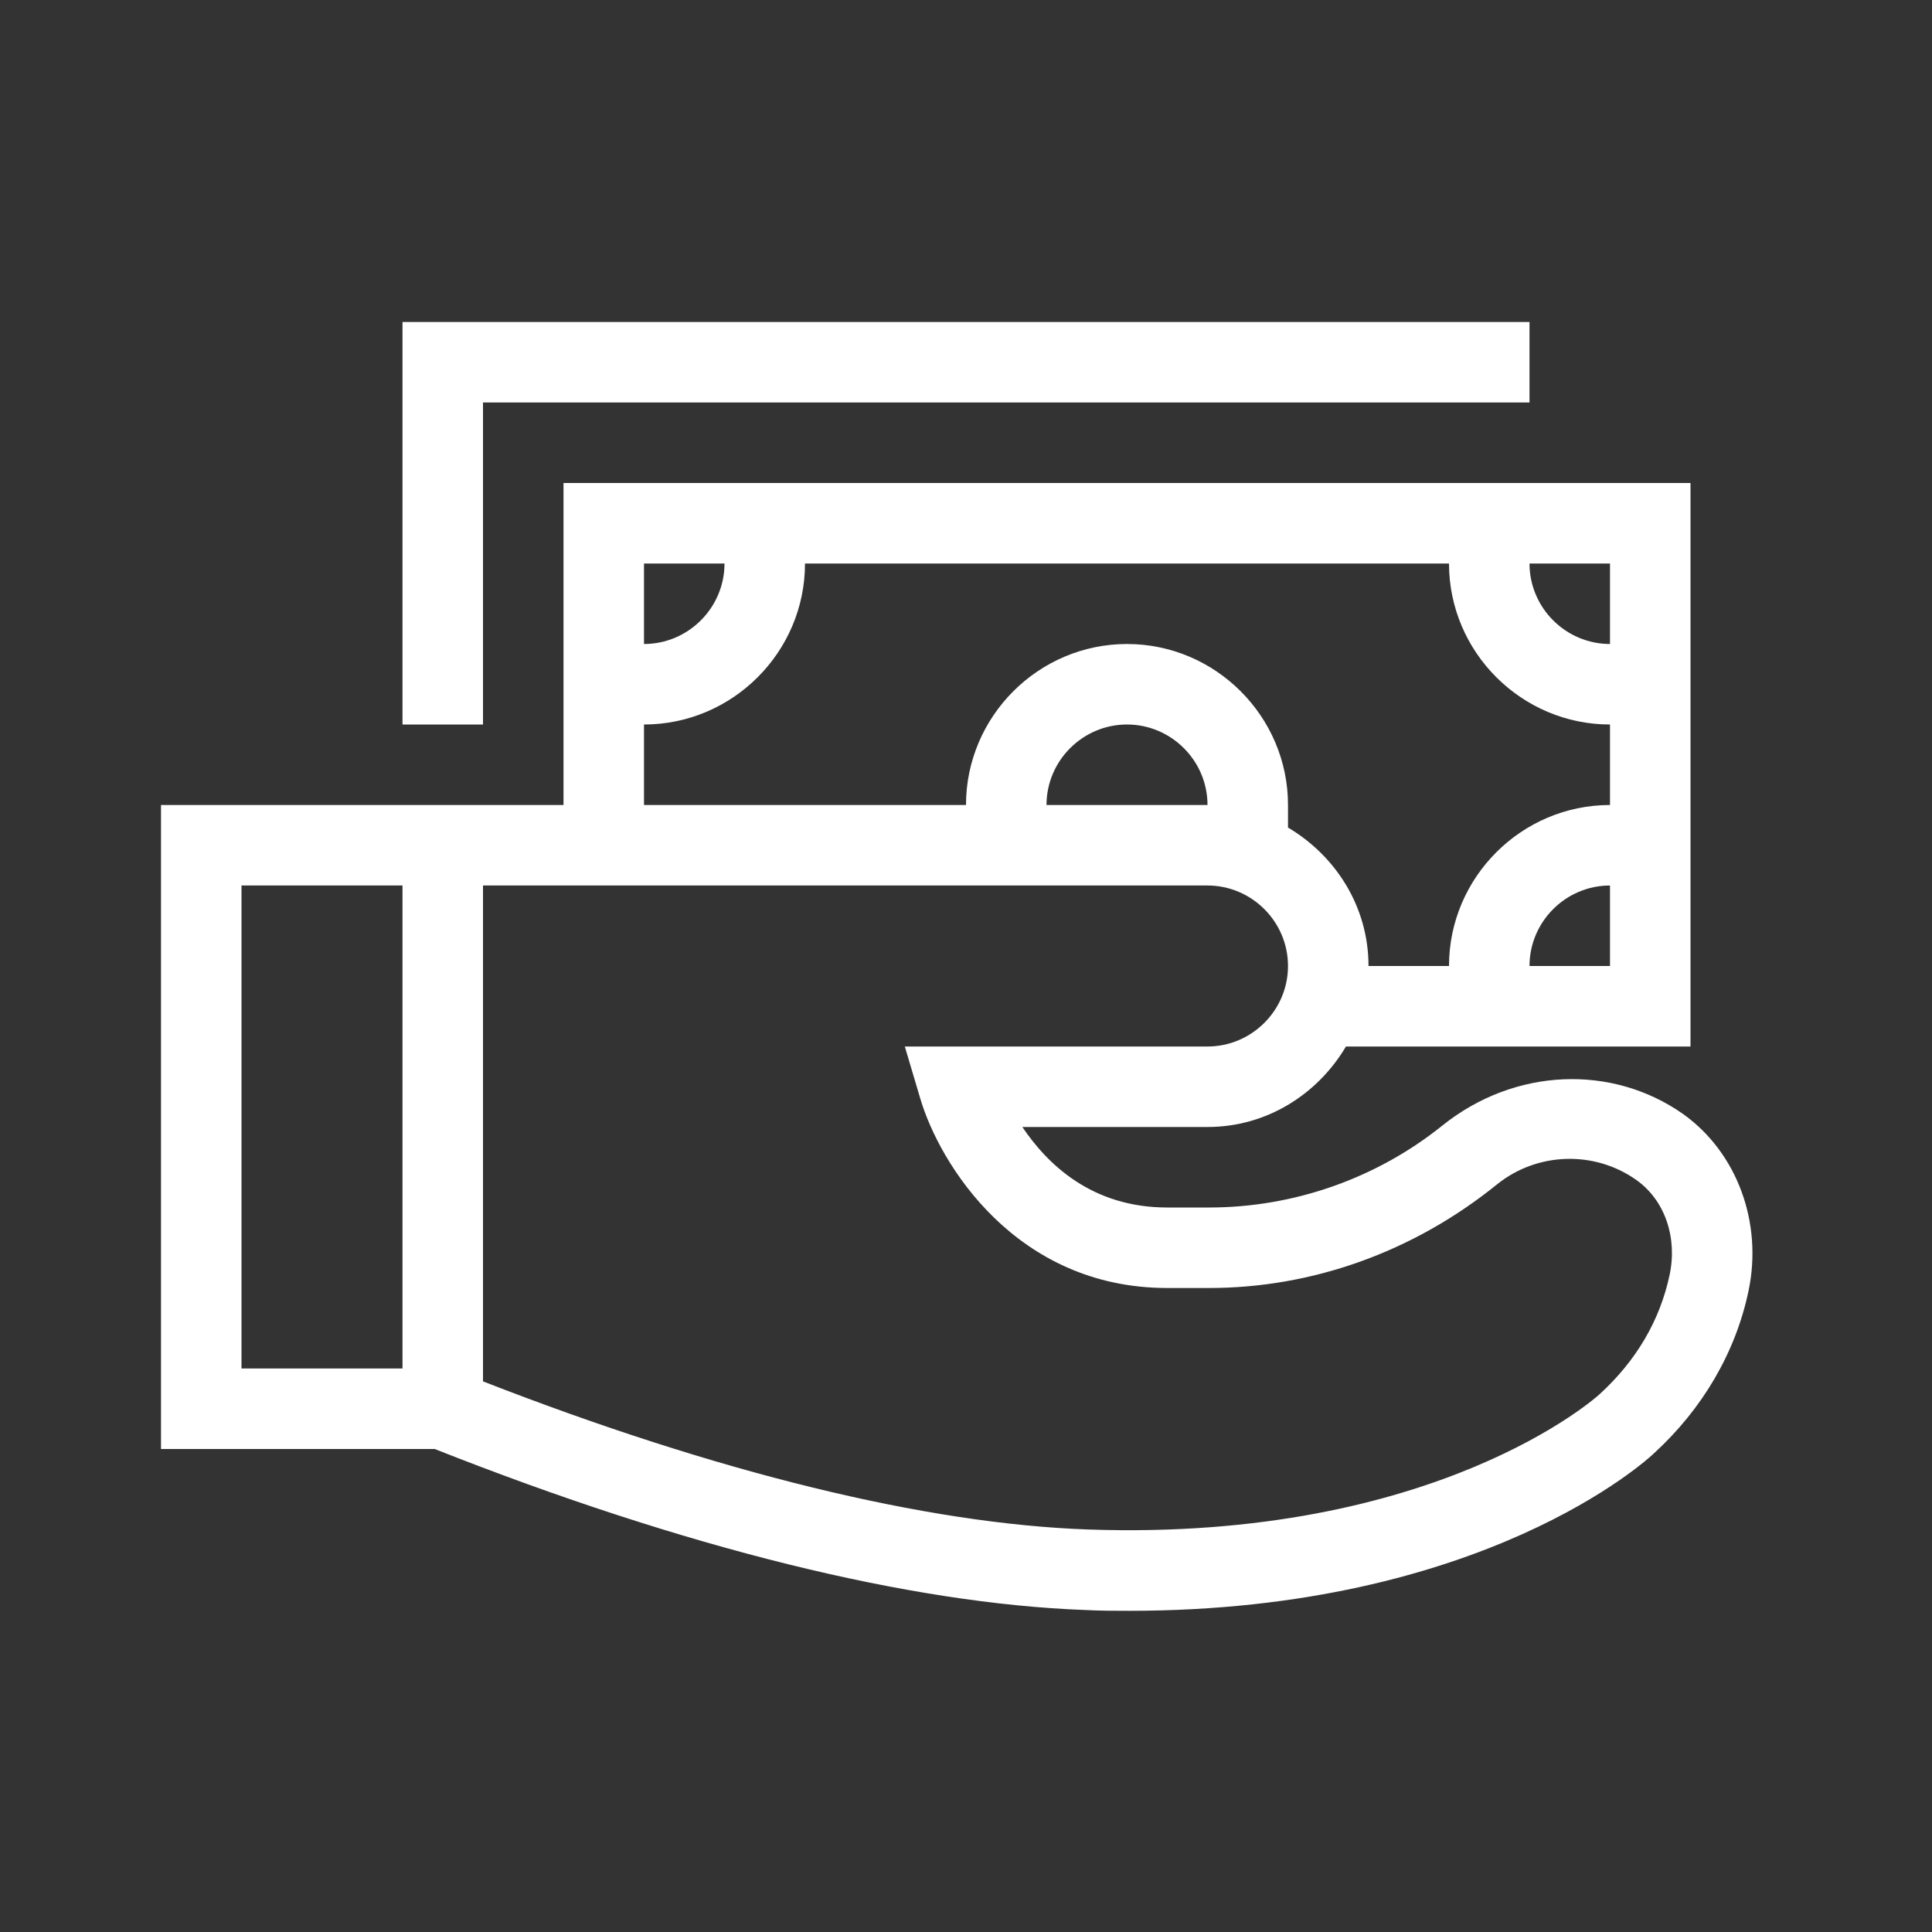 <svg xmlns:xlink="http://www.w3.org/1999/xlink" xmlns="http://www.w3.org/2000/svg" fill="none" height="24" viewBox="0 0 24 24" width="24"><rect x="0" y="0" width="24" height="24" fill="#333333" stroke="none"/><path d="M6 9H5V5V4H6H19V5H6V9ZM21.72 16.04C21.56 16.8 21.15 17.5 20.55 18.05C20.47 18.13 18.42 20.01 14.03 20.01C13.85 20.01 13.67 20.01 13.48 20C11.3 19.92 8.51 19.23 5.4 18H2V10H5H6H7V6H21V13H16.72C16.37 13.59 15.74 14 15 14H12.7C13.01 14.46 13.56 15 14.5 15H15.02C16.07 15 17.1 14.64 17.92 13.98C18.82 13.26 20.03 13.22 20.91 13.84C21.58 14.32 21.9 15.19 21.72 16.04ZM15 10C15 9.45 14.55 9 14 9C13.45 9 13 9.45 13 10H15ZM20 11C19.45 11 19 11.45 19 12H20V11ZM19 7C19 7.55 19.45 8 20 8V7H19ZM8 8C8.55 8 9 7.55 9 7H8V8ZM8 10H12C12 8.9 12.9 8 14 8C15.1 8 16 8.9 16 10V10.28C16.59 10.63 17 11.26 17 12H18C18 10.9 18.9 10 20 10V9C18.9 9 18 8.1 18 7H10C10 8.1 9.1 9 8 9V10ZM5 13.5V11H3V17H5V13.5ZM20.33 14.66C19.81 14.29 19.1 14.31 18.6 14.71C17.55 15.56 16.29 16 15.02 16H14.5C12.62 16 11.67 14.46 11.43 13.64L11.24 13H15C15.55 13 16 12.55 16 12C16 11.45 15.55 11 15 11H6V13.5V17.16C8.9 18.29 11.5 18.93 13.52 19C17.85 19.15 19.85 17.34 19.87 17.32C20.33 16.9 20.62 16.4 20.74 15.84C20.84 15.37 20.68 14.91 20.33 14.66Z" fill="#FFFFFF"></path></svg>